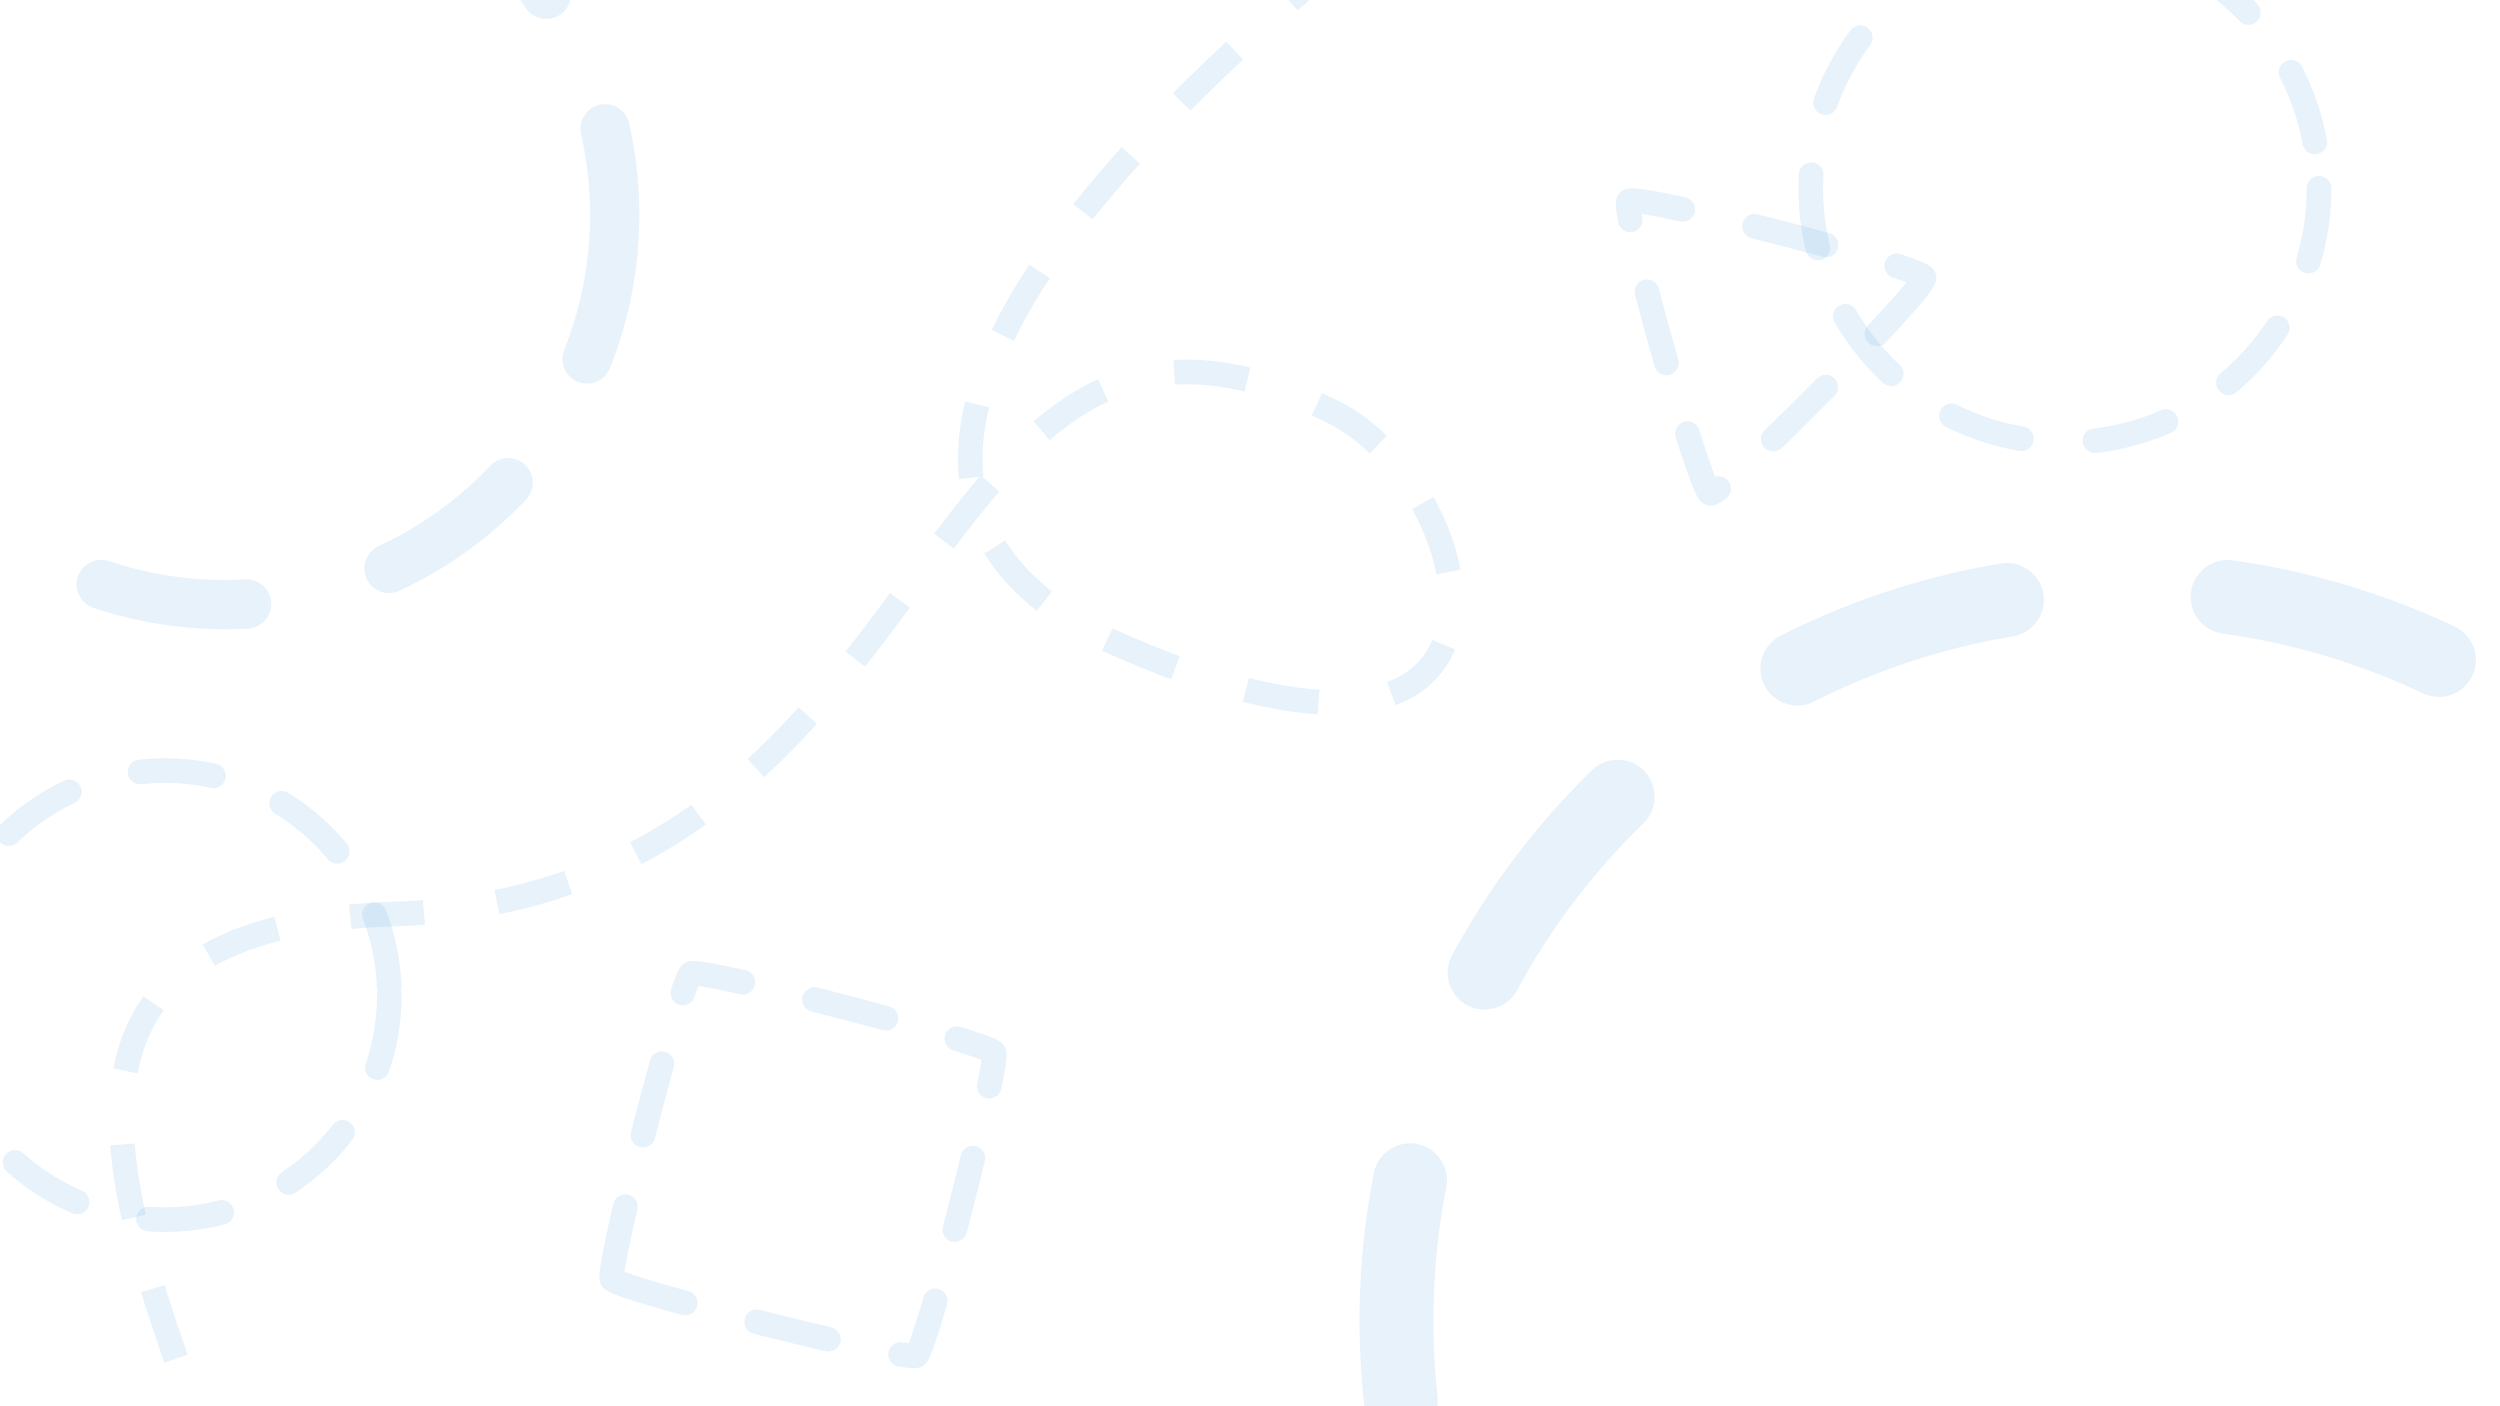 <?xml version="1.0" encoding="UTF-8" standalone="no"?>
<!-- Created with Inkscape (http://www.inkscape.org/) -->

<svg
   width="1920"
   height="1080"
   viewBox="0 0 508 285.75"
   version="1.1"
   id="svg8155"
   inkscape:version="1.2.2 (b0a8486541, 2022-12-01)"
   sodipodi:docname="bg.svg"
   xmlns:inkscape="http://www.inkscape.org/namespaces/inkscape"
   xmlns:sodipodi="http://sodipodi.sourceforge.net/DTD/sodipodi-0.dtd"
   xmlns="http://www.w3.org/2000/svg"
   xmlns:svg="http://www.w3.org/2000/svg">
  <sodipodi:namedview
     id="namedview8157"
     pagecolor="#505050"
     bordercolor="#eeeeee"
     borderopacity="1"
     inkscape:showpageshadow="0"
     inkscape:pageopacity="0"
     inkscape:pagecheckerboard="0"
     inkscape:deskcolor="#505050"
     inkscape:document-units="mm"
     showgrid="false"
     inkscape:zoom="0.36313553"
     inkscape:cx="673.30234"
     inkscape:cy="609.9651"
     inkscape:window-width="1920"
     inkscape:window-height="1019"
     inkscape:window-x="0"
     inkscape:window-y="32"
     inkscape:window-maximized="1"
     inkscape:current-layer="layer1" />
  <defs
     id="defs8152">
    <rect
       x="815.885"
       y="177.008"
       width="445.865"
       height="66.924"
       id="rect46193" />
  </defs>
  <g
     inkscape:label="Ebene 1"
     inkscape:groupmode="layer"
     id="layer1">
    <circle
       style="opacity:0.99;fill:none;stroke:#74b4e4;stroke-width:15;stroke-linecap:round;stroke-linejoin:round;stroke-dasharray:45, 45;stroke-dashoffset:0;paint-order:stroke fill markers;stroke-opacity:0.17"
       id="path8698"
       cx="432.197"
       cy="268.324"
       r="148.437" />
    <circle
       style="opacity:0.99;fill:none;stroke:#74b4e4;stroke-width:5;stroke-linecap:round;stroke-linejoin:round;stroke-dasharray:15, 15;stroke-dashoffset:0;stroke-opacity:0.17;paint-order:stroke fill markers"
       id="path12227"
       cx="33.487"
       cy="202.207"
       r="45.631" />
    <circle
       style="opacity:0.99;fill:none;stroke:#74b4e4;stroke-width:5;stroke-linecap:round;stroke-linejoin:round;stroke-dasharray:15, 15;stroke-dashoffset:0;stroke-opacity:0.17;paint-order:stroke fill markers"
       id="path12229"
       cx="419.589"
       cy="38.274"
       r="51.637" />
    <circle
       style="opacity:0.99;fill:none;stroke:#74b4e4;stroke-width:10;stroke-linecap:round;stroke-linejoin:round;stroke-dasharray:30, 30;stroke-dashoffset:0;paint-order:stroke fill markers;stroke-opacity:0.17"
       id="path12233"
       cx="45.713"
       cy="43.66"
       r="79.205" />
    <path
       style="fill:none;stroke:#74b4e4;stroke-width:5;stroke-linecap:butt;stroke-linejoin:miter;stroke-dasharray:15, 15;stroke-dashoffset:0;stroke-opacity:0.17"
       d="M 448.256,-125.355 C 280.662,-31.635 129.743,89.074 228.634,131.593 317.636,169.86 300.926,98.645 270.887,83.717 184.417,40.742 195.91,181.887 79.774,185.748 -30.426,189.41 59.116,297.854 56.744,353.095"
       id="path14577"
       sodipodi:nodetypes="csssc" />
    <path
       sodipodi:type="star"
       style="opacity:0.99;fill:none;stroke:#74b4e4;stroke-width:5;stroke-linecap:round;stroke-linejoin:round;stroke-dasharray:15, 15;stroke-dashoffset:0;stroke-opacity:0.17;paint-order:stroke fill markers"
       id="path14680"
       inkscape:flatsided="true"
       sodipodi:sides="3"
       sodipodi:cx="390.59909"
       sodipodi:cy="50.35701"
       sodipodi:r1="35.694942"
       sodipodi:r2="15.577677"
       sodipodi:arg1="-0.27341918"
       sodipodi:arg2="0.77377837"
       inkscape:rounded="0.036893172"
       inkscape:randomized="0.0058663233"
       d="m 424.998,40.882 c 0.597,2.204 -41.201,44.441 -43.407,43.864 -2.206,-0.577 -18.186,-57.707 -16.61,-59.348 1.576,-1.641 59.419,13.28 60.017,15.484 z"
       inkscape:transform-center-x="-0.12162159"
       inkscape:transform-center-y="7.1643891"
       transform="translate(-34.041,15.5)" />
    <path
       sodipodi:type="star"
       style="opacity:0.99;fill:none;stroke:#74b4e4;stroke-width:5;stroke-linecap:round;stroke-linejoin:round;stroke-dasharray:15, 15;stroke-dashoffset:0;stroke-opacity:0.17;paint-order:stroke fill markers"
       id="path14684"
       inkscape:flatsided="true"
       sodipodi:sides="4"
       sodipodi:cx="163.21099"
       sodipodi:cy="236.78669"
       sodipodi:r1="45.139877"
       sodipodi:r2="31.918711"
       sodipodi:arg1="2.6061265"
       sodipodi:arg2="3.3915246"
       inkscape:rounded="0.036893172"
       inkscape:randomized="0.0058663233"
       d="m 124.365,259.925 c -1.209,-2.028 14.032,-60.914 16.061,-62.103 2.029,-1.19 60.369,14.032 61.551,16.062 1.182,2.03 -13.772,60.353 -15.793,61.562 -2.021,1.208 -60.609,-13.492 -61.818,-15.52 z"
       inkscape:transform-center-x="0.11455071"
       inkscape:transform-center-y="0.19302063" />
  </g>
</svg>
